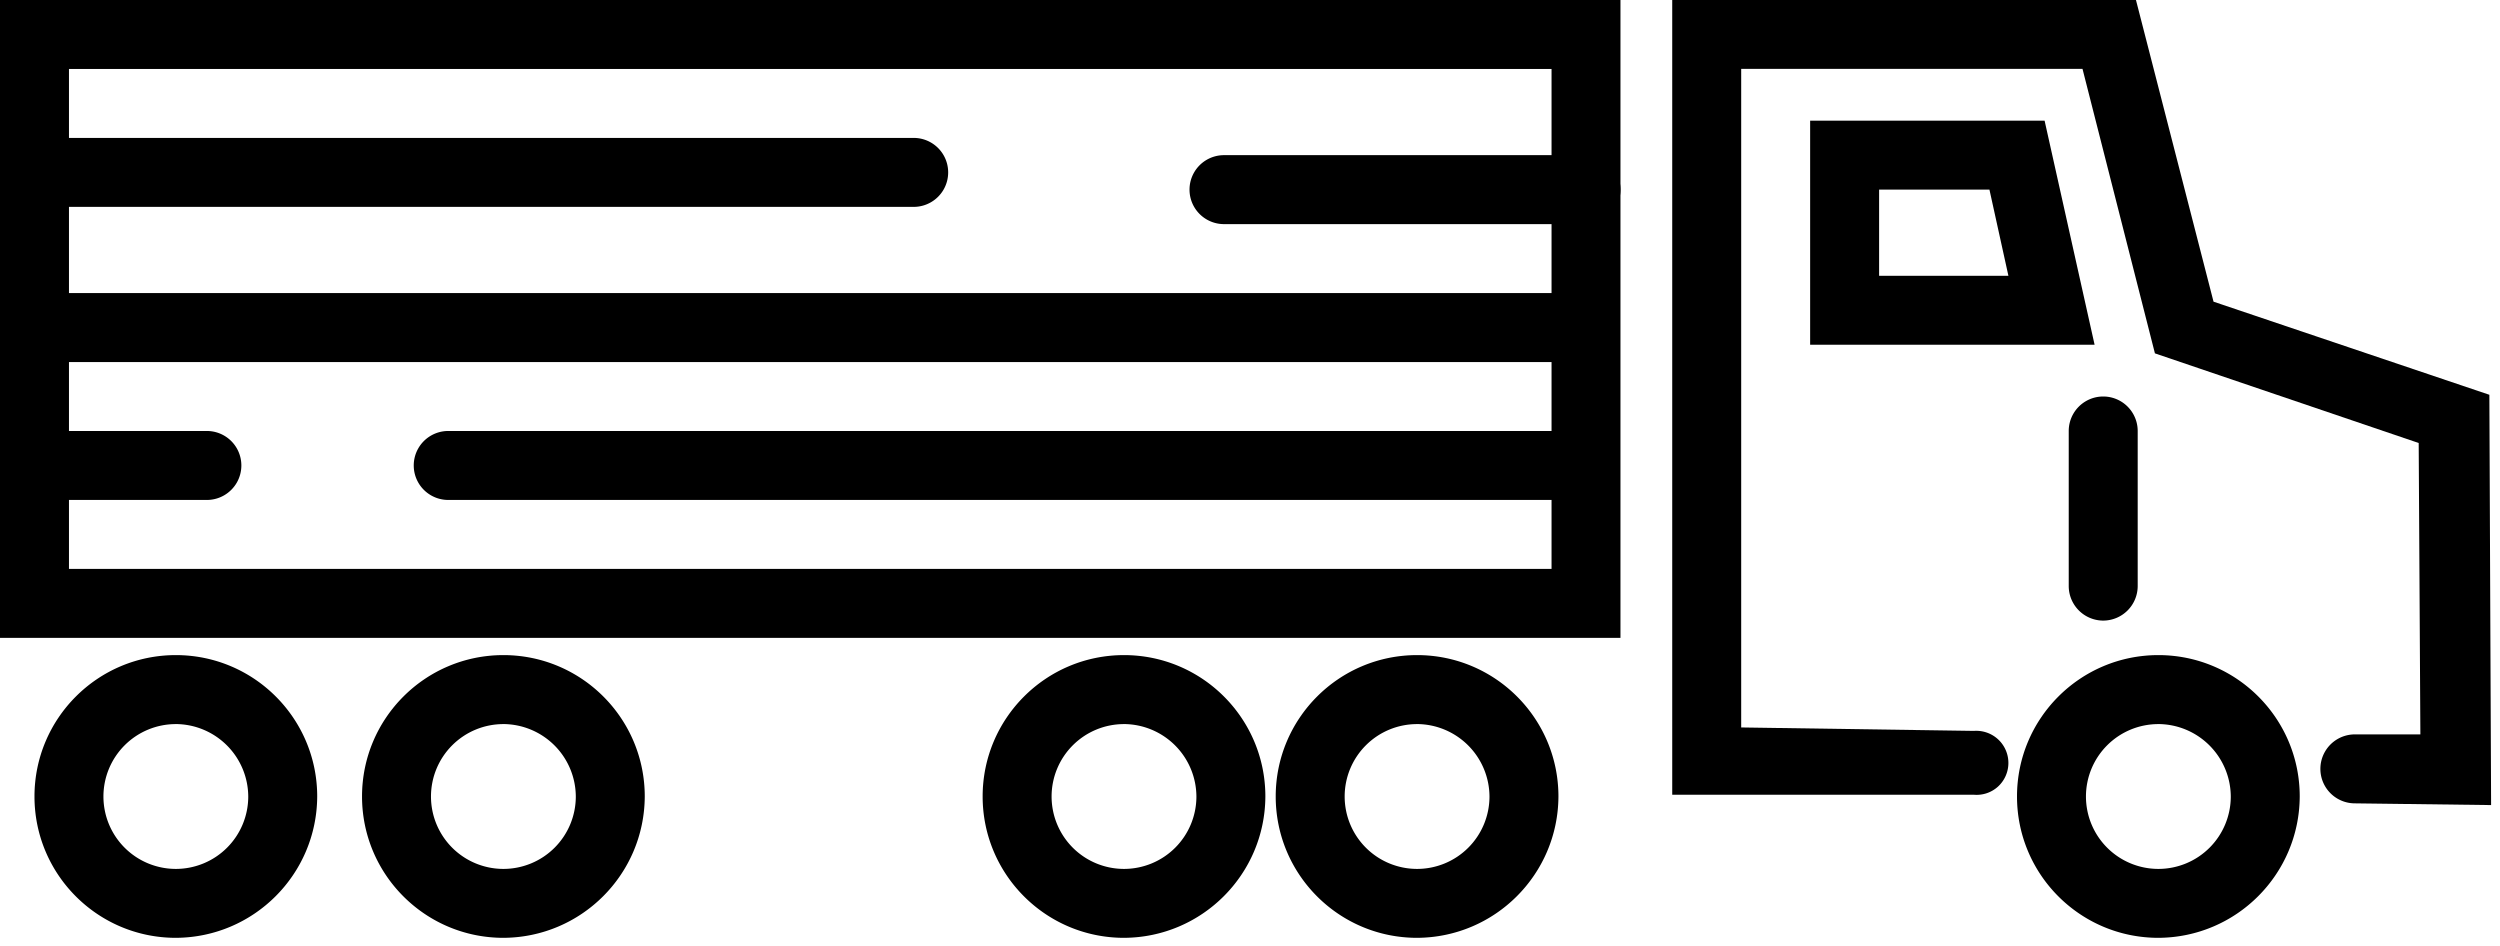 <svg xmlns="http://www.w3.org/2000/svg" width="193" height="73"><g fill="#000" fill-rule="evenodd"><path d="M125.1 49.243H0V0h125.1v49.243ZM5.324 43.919h114.455V5.324H5.324v38.595Z" fill-rule="nonzero"/><path d="m192.313 62.152-10.517-.133a2.662 2.662 0 1 1 0-5.324h5.057l-.13-22.495-20.363-6.921-5.59-21.96h-26.35v50.84l17.967.266a2.48 2.48 0 0 1 1.852 4.306 2.454 2.454 0 0 1-1.852.623h-23.291V0h35.8l5.989 23.29 21.294 7.187.134 31.675Z"/><path d="M166.626 72.4c-6.027 0-10.913-4.886-10.913-10.913s4.886-10.913 10.913-10.913 10.913 4.886 10.913 10.913c-.027 6.016-4.897 10.886-10.913 10.913Zm0-16.5a5.59 5.59 0 1 0 5.59 5.59 5.623 5.623 0 0 0-5.59-5.592v.002ZM109.398 72.4c-6.027 0-10.913-4.886-10.913-10.913s4.886-10.913 10.913-10.913 10.913 4.886 10.913 10.913c-.027 6.016-4.897 10.886-10.913 10.913Zm0-16.5a5.59 5.59 0 1 0 5.59 5.59 5.623 5.623 0 0 0-5.59-5.592v.002ZM13.575 72.4c-6.027 0-10.913-4.886-10.913-10.913s4.886-10.913 10.913-10.913 10.913 4.886 10.913 10.913c-.027 6.016-4.897 10.886-10.913 10.913Zm0-16.5a5.59 5.59 0 1 0 5.59 5.59 5.623 5.623 0 0 0-5.59-5.592v.002ZM38.862 72.4c-6.027 0-10.913-4.886-10.913-10.913s4.886-10.913 10.913-10.913 10.913 4.886 10.913 10.913c-.027 6.016-4.897 10.886-10.913 10.913Zm0-16.5a5.59 5.59 0 1 0 5.59 5.59 5.623 5.623 0 0 0-5.59-5.592v.002ZM86.773 72.4c-6.027 0-10.913-4.886-10.913-10.913s4.886-10.913 10.913-10.913 10.913 4.886 10.913 10.913c-.027 6.016-4.897 10.886-10.913 10.913Zm0-16.5a5.59 5.59 0 1 0 5.59 5.59 5.623 5.623 0 0 0-5.59-5.592v.002Z" fill-rule="nonzero"/><path d="M70.537 15.971H3.993a2.662 2.662 0 0 1 0-5.324h66.544a2.662 2.662 0 0 1 0 5.324ZM122.441 17.302H94.493a2.662 2.662 0 1 1 0-5.324h27.948a2.662 2.662 0 0 1 0 5.324ZM121.11 27.949H2.662a2.662 2.662 0 0 1 0-5.324H121.11a2.662 2.662 0 0 1 0 5.324ZM121.11 38.596H34.603a2.662 2.662 0 0 1 0-5.324h86.507a2.662 2.662 0 1 1 0 5.324ZM15.971 38.596H3.993a2.662 2.662 0 0 1 0-5.324h11.978a2.662 2.662 0 0 1 0 5.324Z"/><path d="M161.703 26.616h-21.96v-17.3h18.1l3.86 17.3Zm-16.636-5.324h9.982l-1.464-6.654h-8.518v6.654Z" fill-rule="nonzero"/><path d="M162.368 47.91a2.67 2.67 0 0 1-2.662-2.66V33.272a2.662 2.662 0 0 1 5.324 0V45.25a2.67 2.67 0 0 1-2.662 2.66Z"/></g></svg>